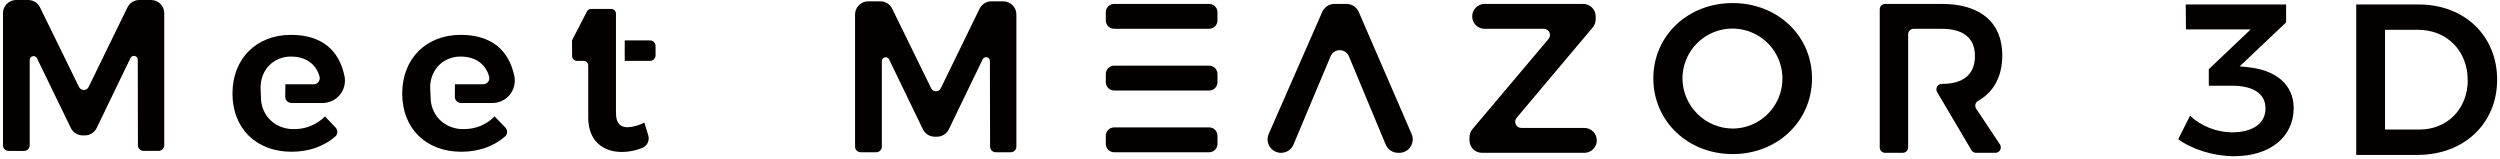 <svg width="737" height="47" viewBox="0 0 737 47" fill="none" xmlns="http://www.w3.org/2000/svg">
<path d="M676.181 31.852C676.181 40.22 669.396 46.048 658.631 46.048C652.612 46.048 646.276 44.068 642.131 41.039L645.616 34.135C648.992 37.228 653.393 38.965 657.971 39.013C664.241 39.013 667.871 36.287 667.871 31.984C667.871 27.548 664.195 25.265 657.925 25.265H651.154V20.387L663.509 8.666H644.415L644.356 1.32H673.943V6.6L660.255 19.562L662.789 19.82C670.815 20.638 676.181 24.889 676.181 31.852Z" fill="#040000"/>
<path d="M736.155 23.489C736.155 36.419 726.393 45.665 712.712 45.665H694.615V1.32H713.055C726.486 1.32 736.155 10.507 736.155 23.489ZM727.469 23.555C727.469 14.876 721.199 8.791 712.897 8.791H703.109V38.188H713.246C721.417 38.188 727.496 32.175 727.496 23.555H727.469Z" fill="#040000"/>
<path d="M377.656 45.052C376.995 45.054 376.345 44.892 375.763 44.578C375.181 44.265 374.687 43.811 374.325 43.258C373.964 42.705 373.747 42.071 373.693 41.412C373.64 40.753 373.752 40.092 374.02 39.488L389.787 3.531C390.096 2.824 390.604 2.222 391.25 1.8C391.896 1.378 392.652 1.154 393.423 1.155H396.935C397.709 1.155 398.466 1.382 399.112 1.808C399.758 2.234 400.266 2.84 400.571 3.551L416.147 39.508C416.411 40.112 416.52 40.772 416.464 41.429C416.407 42.086 416.188 42.718 415.826 43.269C415.463 43.82 414.969 44.271 414.388 44.583C413.806 44.894 413.157 45.055 412.498 45.052H412.161C411.377 45.053 410.611 44.821 409.959 44.387C409.307 43.952 408.798 43.333 408.498 42.61L397.654 16.579C397.431 16.048 397.056 15.595 396.577 15.276C396.097 14.957 395.534 14.787 394.958 14.787C394.382 14.787 393.819 14.957 393.339 15.276C392.86 15.595 392.485 16.048 392.262 16.579L381.319 42.623C381.017 43.344 380.507 43.96 379.855 44.392C379.204 44.824 378.438 45.054 377.656 45.052Z" fill="#040000"/>
<path d="M470.406 4.825V5.709C470.407 6.576 470.101 7.416 469.541 8.079L447.101 34.729C446.879 34.995 446.737 35.318 446.692 35.661C446.648 36.004 446.701 36.353 446.847 36.667C446.994 36.98 447.226 37.246 447.517 37.432C447.809 37.619 448.148 37.718 448.494 37.719H467.073C467.554 37.718 468.031 37.812 468.475 37.996C468.92 38.18 469.324 38.45 469.665 38.79C470.005 39.13 470.275 39.535 470.459 39.979C470.642 40.424 470.736 40.901 470.736 41.382C470.736 41.864 470.642 42.341 470.459 42.786C470.275 43.231 470.005 43.636 469.665 43.977C469.325 44.317 468.921 44.588 468.476 44.772C468.031 44.957 467.554 45.052 467.073 45.052H436.871C436.389 45.052 435.913 44.957 435.468 44.772C435.023 44.588 434.619 44.317 434.279 43.977C433.938 43.636 433.669 43.231 433.485 42.786C433.301 42.341 433.207 41.864 433.208 41.382V40.438C433.208 39.571 433.514 38.732 434.073 38.069L456.513 11.477C456.735 11.213 456.877 10.891 456.923 10.549C456.968 10.206 456.915 9.858 456.77 9.545C456.624 9.231 456.392 8.966 456.101 8.78C455.81 8.594 455.472 8.495 455.127 8.494H437.67C437.185 8.493 436.706 8.397 436.259 8.21C435.812 8.023 435.406 7.75 435.065 7.406C434.724 7.062 434.454 6.654 434.272 6.205C434.089 5.756 433.997 5.276 434 4.792C434.009 3.824 434.399 2.899 435.086 2.218C435.774 1.537 436.702 1.155 437.67 1.155H466.71C467.194 1.152 467.674 1.244 468.122 1.427C468.57 1.61 468.978 1.879 469.322 2.221C469.665 2.562 469.938 2.967 470.124 3.414C470.31 3.861 470.406 4.341 470.406 4.825Z" fill="#040000"/>
<path d="M534.182 23.1C534.182 35.706 524.018 45.421 510.791 45.421C497.565 45.421 487.401 35.713 487.401 23.1C487.401 10.487 497.591 0.904 510.791 0.904C523.991 0.904 534.182 10.501 534.182 23.1ZM495.987 23.1C496.014 27.039 497.599 30.808 500.397 33.581C503.195 36.354 506.977 37.906 510.917 37.897C513.821 37.859 516.649 36.965 519.046 35.325C521.443 33.685 523.302 31.374 524.39 28.682C525.478 25.989 525.746 23.035 525.161 20.19C524.575 17.346 523.163 14.738 521.1 12.693C519.037 10.649 516.417 9.259 513.567 8.699C510.717 8.139 507.766 8.434 505.083 9.546C502.4 10.657 500.106 12.537 498.487 14.948C496.869 17.36 495.999 20.196 495.987 23.1Z" fill="#040000"/>
<path d="M572.429 24.737C578.699 24.737 582.21 22.037 582.21 16.52C582.21 11.128 578.699 8.494 572.429 8.494H564.119C563.696 8.494 563.289 8.663 562.99 8.962C562.69 9.262 562.522 9.668 562.522 10.091V43.454C562.522 43.873 562.358 44.276 562.064 44.575C561.77 44.873 561.37 45.045 560.951 45.052H555.737C555.528 45.052 555.321 45.01 555.127 44.93C554.934 44.85 554.758 44.732 554.61 44.583C554.462 44.435 554.345 44.259 554.266 44.065C554.186 43.871 554.146 43.664 554.147 43.454V2.752C554.147 2.33 554.314 1.925 554.612 1.625C554.91 1.326 555.315 1.157 555.737 1.155H572.455C583.807 1.155 590.275 6.613 590.275 16.269C590.275 22.499 587.774 27.139 583.134 29.74C582.941 29.846 582.771 29.99 582.637 30.165C582.502 30.34 582.405 30.54 582.352 30.754C582.299 30.968 582.29 31.19 582.327 31.408C582.364 31.625 582.445 31.832 582.566 32.017L589.576 42.577C589.733 42.816 589.824 43.094 589.837 43.381C589.85 43.668 589.786 43.953 589.651 44.206C589.515 44.459 589.315 44.672 589.069 44.82C588.824 44.969 588.543 45.049 588.256 45.052H582.553C582.275 45.052 582.001 44.979 581.759 44.842C581.518 44.704 581.316 44.506 581.174 44.266L571.063 27.139C570.919 26.898 570.842 26.623 570.84 26.342C570.837 26.061 570.909 25.785 571.048 25.541C571.186 25.297 571.387 25.094 571.63 24.953C571.872 24.812 572.148 24.737 572.429 24.737Z" fill="#040000"/>
<path d="M356.457 19.358H328.446C327.09 19.358 325.991 20.457 325.991 21.813V24.229C325.991 25.585 327.09 26.684 328.446 26.684H356.457C357.813 26.684 358.912 25.585 358.912 24.229V21.813C358.912 20.457 357.813 19.358 356.457 19.358Z" fill="#040000"/>
<path d="M356.457 1.155H328.446C327.09 1.155 325.991 2.254 325.991 3.61V6.026C325.991 7.382 327.09 8.481 328.446 8.481H356.457C357.813 8.481 358.912 7.382 358.912 6.026V3.61C358.912 2.254 357.813 1.155 356.457 1.155Z" fill="#040000"/>
<path d="M356.457 37.554H328.446C327.09 37.554 325.991 38.654 325.991 40.01V42.425C325.991 43.781 327.09 44.88 328.446 44.88H356.457C357.813 44.88 358.912 43.781 358.912 42.425V40.01C358.912 38.654 357.813 37.554 356.457 37.554Z" fill="#040000"/>
<path d="M76.933 28.948C76.981 30.882 77.616 32.756 78.755 34.32C79.199 34.919 79.715 35.46 80.293 35.931C82.106 37.365 84.364 38.117 86.675 38.056C88.369 38.079 90.049 37.76 91.617 37.118C93.184 36.477 94.606 35.525 95.796 34.32L98.951 37.62C99.12 37.8 99.25 38.012 99.336 38.243C99.421 38.474 99.459 38.721 99.447 38.967C99.435 39.213 99.374 39.454 99.267 39.676C99.161 39.899 99.011 40.097 98.826 40.26C95.526 43.105 91.137 44.735 85.949 44.735C75.435 44.735 68.532 37.772 68.532 27.575C68.532 17.246 75.627 10.276 85.764 10.276C94.879 10.276 100.027 14.844 101.571 22.5C101.756 23.45 101.73 24.43 101.494 25.369C101.258 26.308 100.818 27.183 100.206 27.933C99.594 28.684 98.824 29.29 97.951 29.709C97.079 30.129 96.124 30.351 95.156 30.36H85.916C85.675 30.36 85.436 30.312 85.213 30.22C84.991 30.127 84.789 29.991 84.619 29.82C84.449 29.649 84.314 29.446 84.223 29.222C84.132 28.999 84.086 28.76 84.088 28.519L84.127 24.849H92.45C92.724 24.851 92.995 24.791 93.242 24.672C93.489 24.553 93.706 24.38 93.875 24.164C94.044 23.949 94.162 23.698 94.22 23.43C94.277 23.162 94.272 22.884 94.206 22.618C93.236 18.922 90.173 16.678 85.85 16.678C83.942 16.645 82.071 17.213 80.504 18.302C79.505 19.015 78.672 19.936 78.062 21.001C77.177 22.573 76.752 24.361 76.835 26.163L76.933 28.948Z" fill="#040000"/>
<path d="M126.955 28.948C127.002 30.882 127.638 32.756 128.777 34.32C129.22 34.919 129.737 35.46 130.314 35.931C132.127 37.365 134.386 38.117 136.697 38.056C138.389 38.078 140.069 37.759 141.635 37.117C143.201 36.475 144.621 35.524 145.811 34.32L148.992 37.62C149.162 37.8 149.293 38.011 149.379 38.243C149.465 38.474 149.503 38.72 149.491 38.967C149.479 39.213 149.418 39.455 149.311 39.677C149.204 39.899 149.053 40.098 148.867 40.26C145.567 43.105 141.178 44.735 135.997 44.735C125.477 44.735 118.573 37.772 118.573 27.575C118.573 17.246 125.668 10.276 135.806 10.276C144.92 10.276 150.068 14.844 151.646 22.5C151.832 23.456 151.804 24.443 151.563 25.388C151.323 26.332 150.876 27.212 150.255 27.964C149.634 28.715 148.854 29.32 147.972 29.735C147.089 30.149 146.126 30.363 145.151 30.36H135.911C135.67 30.361 135.431 30.314 135.207 30.221C134.984 30.129 134.782 29.993 134.612 29.822C134.442 29.651 134.307 29.447 134.217 29.224C134.126 29 134.08 28.76 134.083 28.519L134.116 24.849H142.439C142.713 24.851 142.984 24.79 143.231 24.672C143.478 24.553 143.695 24.379 143.865 24.164C144.035 23.949 144.153 23.698 144.211 23.43C144.27 23.162 144.266 22.885 144.201 22.618C143.224 18.922 140.162 16.678 135.839 16.678C133.93 16.645 132.06 17.213 130.493 18.302C129.494 19.015 128.661 19.936 128.051 21.001C127.165 22.572 126.742 24.361 126.83 26.163L126.955 28.948Z" fill="#040000"/>
<path d="M174.257 2.64H180.197C180.565 2.64 180.918 2.786 181.178 3.046C181.437 3.306 181.583 3.658 181.583 4.026V33.205C181.583 36.439 182.903 37.514 185.128 37.514C186.816 37.408 188.461 36.933 189.946 36.122L191.101 39.89C191.326 40.599 191.281 41.367 190.974 42.045C190.667 42.722 190.119 43.262 189.437 43.56C187.515 44.369 185.451 44.791 183.365 44.801C177.848 44.801 173.413 41.633 173.413 34.663V19.325C173.414 19.143 173.379 18.963 173.31 18.795C173.241 18.627 173.139 18.474 173.011 18.345C172.883 18.216 172.73 18.114 172.563 18.044C172.395 17.975 172.215 17.939 172.033 17.939H170.053C169.688 17.937 169.339 17.792 169.08 17.536C168.821 17.279 168.672 16.931 168.667 16.566L168.628 12.263C168.62 12.033 168.672 11.806 168.779 11.603L173.05 3.34C173.172 3.127 173.348 2.95 173.56 2.828C173.772 2.705 174.012 2.64 174.257 2.64Z" fill="#040000"/>
<path d="M11.792 2.171L23.296 25.648C23.424 25.913 23.625 26.136 23.875 26.292C24.125 26.448 24.413 26.531 24.708 26.531C25.002 26.531 25.291 26.448 25.541 26.292C25.791 26.136 25.991 25.913 26.12 25.648L37.571 2.178C37.891 1.526 38.386 0.976 39.002 0.591C39.618 0.206 40.33 0.001 41.056 0L44.541 0C45.57 0 46.557 0.409 47.285 1.137C48.013 1.864 48.422 2.852 48.422 3.881V42.821C48.422 43.039 48.379 43.255 48.295 43.456C48.211 43.658 48.089 43.841 47.934 43.995C47.78 44.148 47.596 44.27 47.394 44.353C47.193 44.436 46.977 44.478 46.758 44.477H42.317C41.878 44.477 41.458 44.304 41.148 43.995C40.837 43.685 40.662 43.266 40.66 42.827L40.614 17.589C40.613 17.334 40.526 17.086 40.367 16.886C40.207 16.687 39.985 16.547 39.736 16.491C39.487 16.434 39.226 16.463 38.996 16.574C38.766 16.685 38.58 16.871 38.469 17.101L28.503 37.726C28.187 38.379 27.694 38.931 27.081 39.318C26.467 39.705 25.757 39.913 25.031 39.917H24.371C23.642 39.916 22.928 39.711 22.311 39.323C21.693 38.935 21.197 38.382 20.88 37.726L10.894 17.16C10.781 16.933 10.595 16.751 10.365 16.643C10.136 16.535 9.877 16.507 9.63 16.564C9.383 16.622 9.162 16.76 9.004 16.958C8.845 17.156 8.758 17.401 8.756 17.655V42.834C8.756 43.273 8.581 43.695 8.27 44.005C7.96 44.316 7.538 44.491 7.099 44.491H2.532C2.093 44.491 1.671 44.316 1.36 44.005C1.05 43.695 0.875 43.273 0.875 42.834V3.894C0.874 3.383 0.973 2.877 1.167 2.405C1.361 1.932 1.647 1.503 2.007 1.141C2.368 0.78 2.796 0.493 3.268 0.297C3.74 0.101 4.245 -2.95442e-06 4.756 0L8.307 0C9.033 0.001 9.743 0.204 10.359 0.588C10.975 0.972 11.471 1.52 11.792 2.171Z" fill="#040000"/>
<path d="M263.008 2.554L274.511 26.03C274.64 26.295 274.841 26.519 275.091 26.675C275.341 26.831 275.629 26.914 275.924 26.914C276.218 26.914 276.507 26.831 276.757 26.675C277.006 26.519 277.207 26.295 277.336 26.03L288.781 2.561C289.1 1.908 289.597 1.357 290.214 0.972C290.832 0.587 291.544 0.383 292.272 0.383H295.75C296.779 0.383 297.766 0.792 298.494 1.52C299.222 2.247 299.631 3.234 299.631 4.264V43.204C299.634 43.423 299.593 43.64 299.511 43.844C299.428 44.047 299.307 44.232 299.153 44.388C298.999 44.544 298.815 44.668 298.613 44.752C298.411 44.837 298.194 44.88 297.974 44.88H293.533C293.094 44.878 292.673 44.703 292.363 44.393C292.053 44.083 291.878 43.662 291.876 43.224L291.823 17.985C291.826 17.729 291.741 17.479 291.583 17.277C291.424 17.076 291.201 16.935 290.951 16.878C290.701 16.821 290.439 16.851 290.209 16.964C289.978 17.076 289.793 17.264 289.685 17.497L279.719 38.108C279.401 38.766 278.904 39.32 278.285 39.708C277.666 40.095 276.951 40.3 276.221 40.3H275.561C274.832 40.299 274.118 40.093 273.5 39.706C272.883 39.318 272.387 38.765 272.069 38.108L262.11 17.523C262.001 17.291 261.816 17.103 261.586 16.99C261.356 16.877 261.094 16.847 260.844 16.904C260.594 16.961 260.371 17.102 260.212 17.304C260.053 17.505 259.968 17.755 259.972 18.012V43.217C259.972 43.657 259.797 44.079 259.487 44.391C259.176 44.702 258.755 44.878 258.315 44.88H253.748C253.528 44.883 253.31 44.842 253.106 44.759C252.902 44.677 252.717 44.554 252.561 44.4C252.405 44.245 252.281 44.06 252.197 43.858C252.113 43.654 252.07 43.437 252.071 43.217V4.277C252.07 3.764 252.169 3.257 252.365 2.783C252.56 2.309 252.848 1.879 253.21 1.517C253.573 1.155 254.004 0.868 254.478 0.674C254.952 0.479 255.46 0.38 255.972 0.383H259.523C260.248 0.383 260.959 0.587 261.575 0.971C262.191 1.355 262.687 1.903 263.008 2.554Z" fill="#040000"/>
<path d="M184.17 11.919H191.628C191.843 11.919 192.054 11.961 192.252 12.043C192.45 12.125 192.63 12.245 192.781 12.397C192.933 12.548 193.053 12.728 193.135 12.926C193.216 13.123 193.259 13.335 193.259 13.55V16.308C193.259 16.522 193.216 16.734 193.135 16.932C193.053 17.13 192.933 17.31 192.781 17.461C192.63 17.612 192.45 17.733 192.252 17.814C192.054 17.896 191.843 17.939 191.628 17.939H184.17V11.919Z" fill="#040000"/>
</svg>
